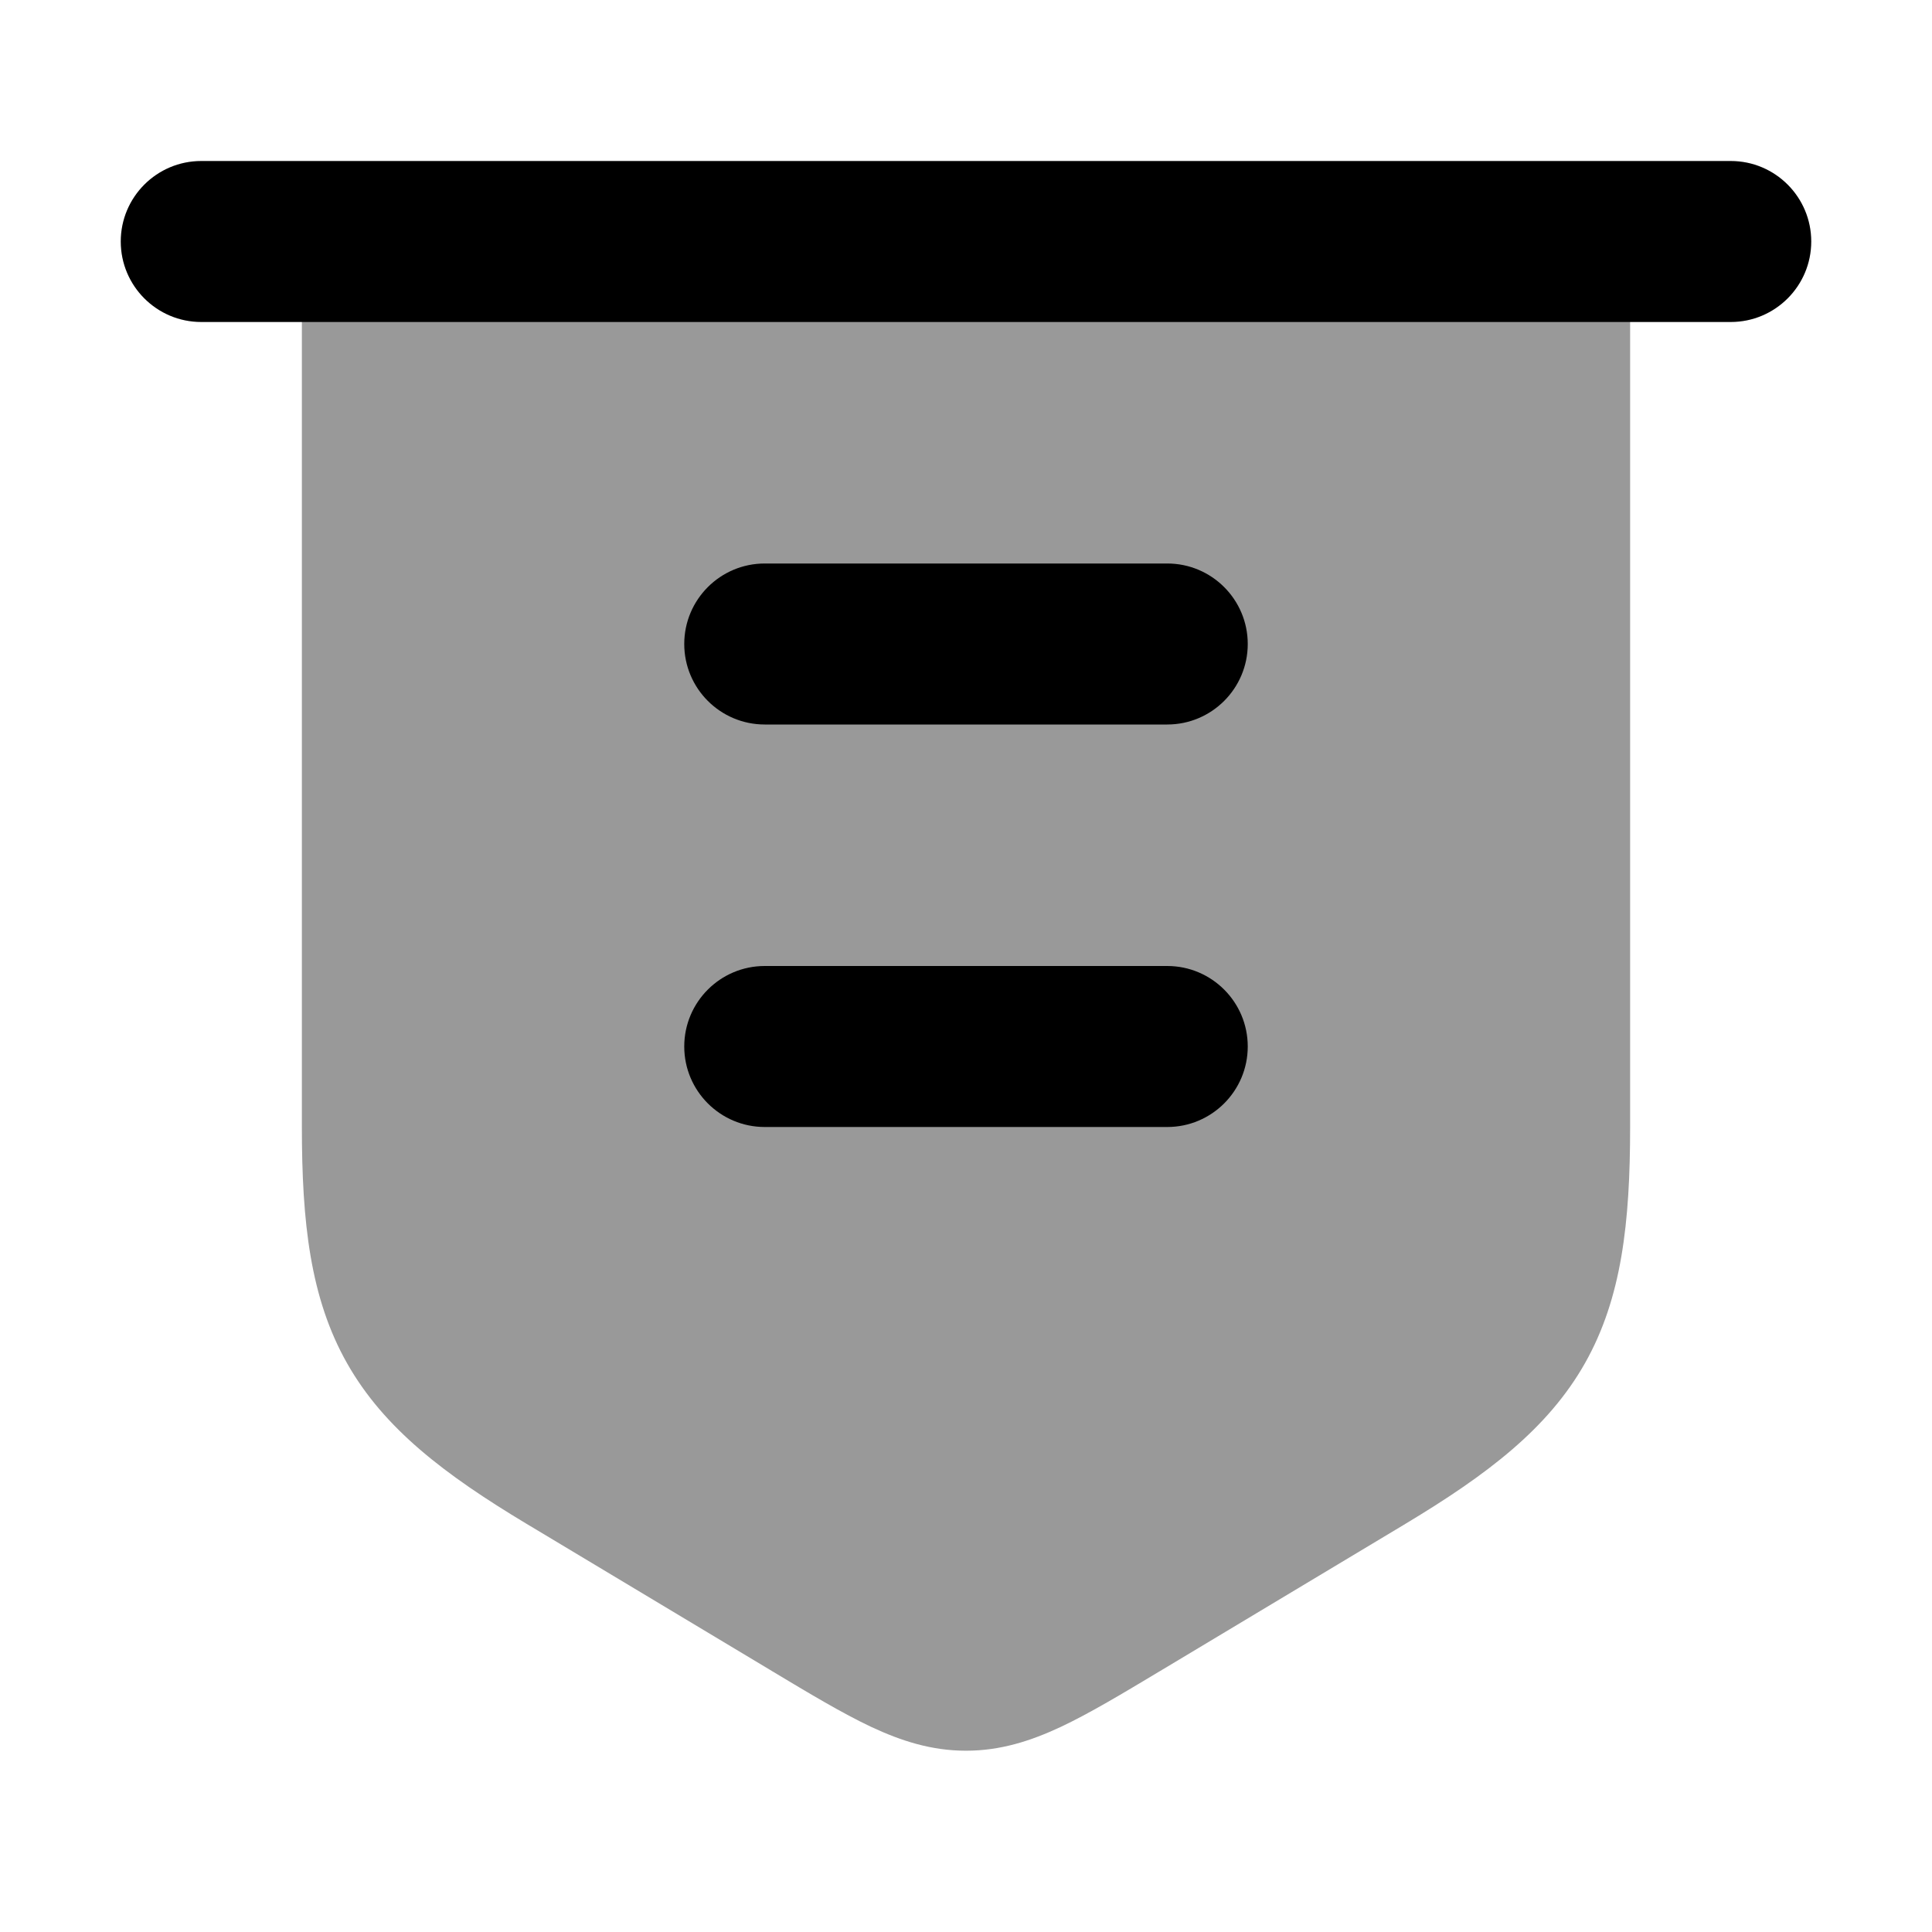 <svg width="24" height="24" viewBox="0 0 24 24" xmlns="http://www.w3.org/2000/svg">
<path opacity="0.4" d="M4.5 2.25C4.086 2.25 3.75 2.586 3.75 3V13.999C3.75 15.187 3.854 16.127 4.312 16.936C4.771 17.746 5.523 18.318 6.542 18.93L9.556 20.738L9.558 20.739L9.587 20.757C10.062 21.042 10.466 21.284 10.82 21.451C11.198 21.628 11.574 21.748 12 21.748C12.426 21.748 12.802 21.628 13.18 21.451C13.534 21.284 13.938 21.042 14.413 20.757L17.458 18.93C18.477 18.318 19.229 17.746 19.688 16.936C20.146 16.127 20.25 15.187 20.25 13.999V3C20.25 2.586 19.914 2.25 19.5 2.25H4.5Z" fill="currentColor"/>
<path fill-rule="evenodd" clip-rule="evenodd" d="M1.5 3C1.5 2.448 1.948 2 2.5 2H21.5C22.052 2 22.5 2.448 22.5 3C22.5 3.552 22.052 4 21.5 4H2.5C1.948 4 1.5 3.552 1.5 3Z" fill="currentColor"/>
<path fill-rule="evenodd" clip-rule="evenodd" d="M8.5 8C8.5 7.448 8.948 7 9.5 7H14.5C15.052 7 15.5 7.448 15.5 8C15.5 8.552 15.052 9 14.5 9H9.5C8.948 9 8.5 8.552 8.5 8ZM8.5 13C8.5 12.448 8.948 12 9.5 12H14.5C15.052 12 15.5 12.448 15.5 13C15.5 13.552 15.052 14 14.5 14H9.5C8.948 14 8.5 13.552 8.5 13Z" fill="currentColor"/>
</svg>
